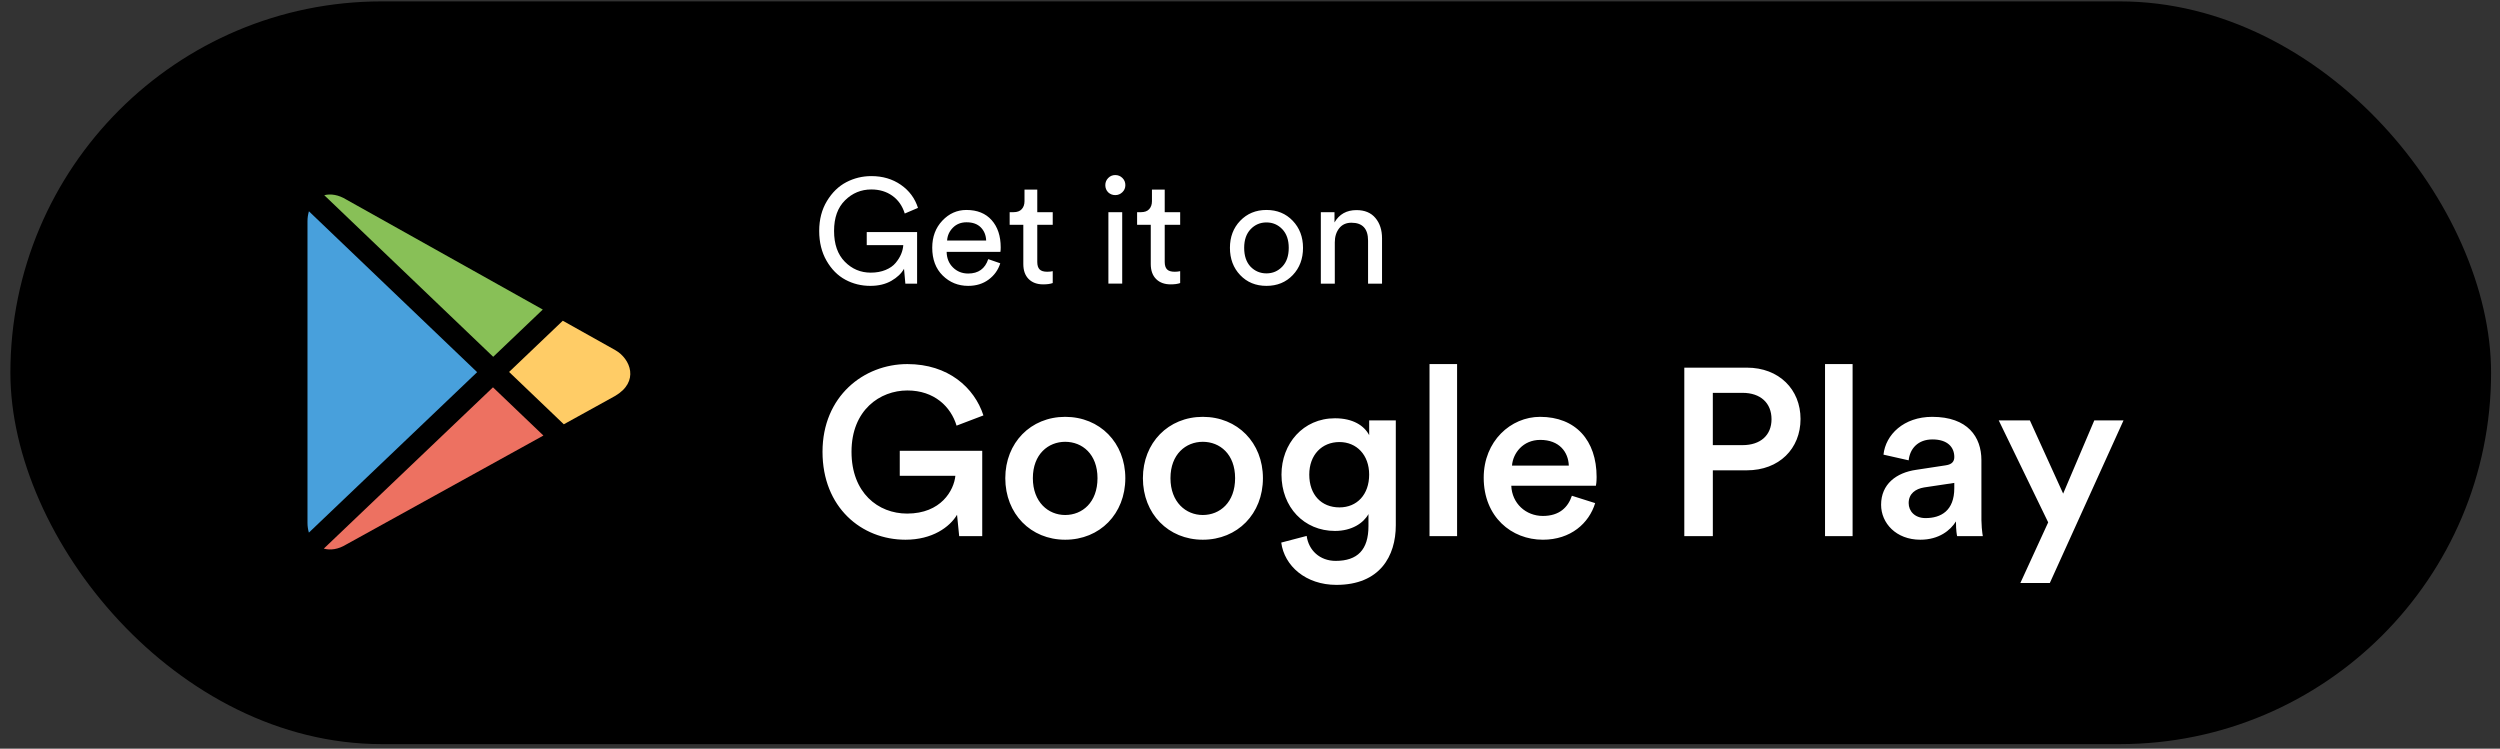 <svg width="187" height="56" viewBox="0 0 187 56" fill="none" xmlns="http://www.w3.org/2000/svg">
<rect x="0" y="0" width="187" height="56" fill="#333333" stroke="none"/>
<rect x="0.777" y="0.104" width="185.556" height="55.556" rx="27.778" fill="black"/>
<path fill-rule="evenodd" clip-rule="evenodd" d="M82.677 13.849C82.677 14.057 82.747 14.235 82.888 14.383C83.036 14.523 83.214 14.594 83.421 14.594C83.629 14.594 83.806 14.521 83.954 14.377C84.103 14.233 84.177 14.057 84.177 13.849C84.177 13.634 84.103 13.455 83.954 13.31C83.806 13.166 83.629 13.094 83.421 13.094C83.214 13.094 83.038 13.168 82.893 13.316C82.749 13.464 82.677 13.642 82.677 13.849ZM67.721 21.216H68.599V17.361H64.832V18.338H67.565C67.55 18.561 67.497 18.783 67.404 19.005C67.312 19.227 67.174 19.448 66.993 19.666C66.812 19.885 66.56 20.061 66.237 20.194C65.915 20.327 65.547 20.394 65.132 20.394C64.376 20.394 63.73 20.122 63.193 19.577C62.656 19.033 62.388 18.265 62.388 17.272C62.388 16.287 62.661 15.524 63.21 14.983C63.758 14.442 64.413 14.172 65.176 14.172C65.784 14.172 66.308 14.329 66.749 14.644C67.189 14.959 67.499 15.402 67.676 15.972L68.665 15.55C68.436 14.831 68.008 14.255 67.382 13.822C66.756 13.389 66.021 13.172 65.176 13.172C64.51 13.172 63.886 13.324 63.304 13.627C62.723 13.931 62.239 14.402 61.854 15.039C61.469 15.676 61.276 16.42 61.276 17.272C61.276 18.124 61.46 18.868 61.826 19.505C62.193 20.142 62.661 20.614 63.232 20.922C63.802 21.229 64.424 21.383 65.099 21.383C65.713 21.383 66.239 21.257 66.676 21.005C67.113 20.753 67.428 20.453 67.621 20.105L67.721 21.216ZM73.765 17.994H70.843C70.865 17.623 71.009 17.303 71.276 17.032C71.543 16.762 71.883 16.627 72.298 16.627C72.758 16.627 73.113 16.755 73.365 17.01C73.617 17.266 73.75 17.594 73.765 17.994ZM73.92 19.383L74.82 19.694C74.665 20.19 74.376 20.596 73.953 20.91C73.531 21.225 73.02 21.383 72.42 21.383C71.672 21.383 71.037 21.125 70.514 20.61C69.992 20.096 69.731 19.401 69.731 18.527C69.731 17.712 69.983 17.038 70.487 16.505C70.99 15.972 71.591 15.705 72.287 15.705C73.094 15.705 73.724 15.959 74.176 16.466C74.627 16.974 74.853 17.653 74.853 18.505C74.853 18.638 74.846 18.749 74.831 18.838H70.809C70.816 19.312 70.974 19.701 71.281 20.005C71.589 20.309 71.968 20.46 72.42 20.46C73.183 20.46 73.683 20.101 73.92 19.383ZM77.588 15.871V14.183H76.633V15.049C76.633 15.294 76.564 15.492 76.427 15.644C76.29 15.796 76.084 15.871 75.81 15.871H75.522V16.816H76.544V19.749C76.544 20.231 76.677 20.605 76.944 20.872C77.21 21.138 77.573 21.271 78.033 21.271C78.329 21.271 78.566 21.238 78.744 21.172V20.283C78.625 20.312 78.488 20.327 78.333 20.327C78.066 20.327 77.875 20.268 77.76 20.149C77.646 20.031 77.588 19.846 77.588 19.594V16.816H78.744V15.871H77.588ZM83.941 21.215H82.908V15.871H83.941V21.215ZM87.121 14.183V15.871H88.277V16.816H87.121V19.594C87.121 19.846 87.179 20.031 87.293 20.149C87.408 20.268 87.599 20.327 87.866 20.327C88.021 20.327 88.158 20.312 88.277 20.283V21.172C88.099 21.238 87.862 21.271 87.566 21.271C87.106 21.271 86.743 21.138 86.477 20.872C86.21 20.605 86.077 20.231 86.077 19.749V16.816H85.055V15.871H85.344C85.618 15.871 85.823 15.796 85.96 15.644C86.097 15.492 86.166 15.294 86.166 15.049V14.183H87.121ZM94.731 20.449C94.264 20.449 93.868 20.282 93.542 19.949C93.224 19.608 93.064 19.138 93.064 18.538C93.064 17.945 93.226 17.48 93.548 17.143C93.87 16.806 94.264 16.638 94.731 16.638C95.198 16.638 95.592 16.806 95.915 17.143C96.237 17.48 96.398 17.945 96.398 18.538C96.398 19.138 96.237 19.606 95.915 19.943C95.592 20.28 95.198 20.449 94.731 20.449ZM92.766 16.516C93.284 15.975 93.94 15.705 94.732 15.705C95.525 15.705 96.179 15.973 96.694 16.511C97.208 17.048 97.466 17.724 97.466 18.538C97.466 19.36 97.21 20.04 96.699 20.577C96.188 21.114 95.532 21.383 94.732 21.383C93.932 21.383 93.277 21.114 92.766 20.577C92.255 20.04 91.999 19.36 91.999 18.538C91.999 17.724 92.255 17.049 92.766 16.516ZM99.843 21.216V18.127C99.843 17.705 99.952 17.355 100.17 17.077C100.389 16.799 100.694 16.66 101.087 16.66C101.917 16.66 102.331 17.108 102.331 18.005V21.216H103.376V17.827C103.376 17.205 103.211 16.697 102.881 16.305C102.552 15.912 102.08 15.716 101.465 15.716C100.724 15.716 100.176 16.023 99.82 16.638V15.871H98.798V21.216H99.843Z" fill="white"/>
<path fill-rule="evenodd" clip-rule="evenodd" d="M73.471 33.722V40.105H71.747L71.587 38.505C71.035 39.429 69.738 40.371 67.729 40.371C64.44 40.371 61.524 37.953 61.524 33.793C61.524 29.651 64.6 27.233 67.871 27.233C70.929 27.233 72.884 28.993 73.56 31.073L71.551 31.838C71.124 30.416 69.88 29.207 67.871 29.207C65.827 29.207 63.693 30.665 63.693 33.793C63.693 36.869 65.684 38.416 67.853 38.416C70.395 38.416 71.356 36.673 71.462 35.589H67.302V33.722H73.471ZM77.258 35.767C77.258 37.562 78.413 38.522 79.675 38.522C80.956 38.522 82.093 37.58 82.093 35.767C82.093 33.971 80.956 33.047 79.675 33.047C78.413 33.047 77.258 33.971 77.258 35.767ZM79.676 31.18C77.099 31.18 75.196 33.118 75.196 35.767C75.196 38.433 77.099 40.371 79.676 40.371C82.272 40.371 84.174 38.433 84.174 35.767C84.174 33.118 82.272 31.18 79.676 31.18ZM87.551 35.767C87.551 37.562 88.706 38.522 89.969 38.522C91.249 38.522 92.386 37.58 92.386 35.767C92.386 33.971 91.249 33.047 89.969 33.047C88.706 33.047 87.551 33.971 87.551 35.767ZM89.969 31.18C87.391 31.18 85.489 33.118 85.489 35.767C85.489 38.433 87.391 40.371 89.969 40.371C92.565 40.371 94.467 38.433 94.467 35.767C94.467 33.118 92.565 31.18 89.969 31.18ZM99.961 43.749C97.668 43.749 96.068 42.327 95.837 40.585L97.739 40.087C97.881 41.154 98.717 41.954 99.908 41.954C101.544 41.954 102.361 41.118 102.361 39.358V38.452C101.988 39.127 101.117 39.714 99.855 39.714C97.544 39.714 95.855 37.936 95.855 35.5C95.855 33.189 97.472 31.287 99.855 31.287C101.206 31.287 102.041 31.838 102.415 32.549V31.447H104.406V39.287C104.406 41.598 103.215 43.749 99.961 43.749ZM100.191 37.953C98.84 37.953 97.933 37.011 97.933 35.5C97.933 34.025 98.875 33.065 100.191 33.065C101.471 33.065 102.413 34.025 102.413 35.5C102.413 36.993 101.506 37.953 100.191 37.953ZM108.99 27.233V40.105H106.928V27.233H108.99ZM113.098 34.825C113.169 33.9 113.916 32.904 115.213 32.904C116.636 32.904 117.311 33.811 117.347 34.825H113.098ZM115.408 38.593C116.653 38.593 117.293 37.935 117.577 37.082L119.319 37.633C118.857 39.144 117.488 40.371 115.408 40.371C113.061 40.371 110.981 38.664 110.981 35.731C110.981 32.993 113.008 31.18 115.195 31.18C117.861 31.18 119.426 32.94 119.426 35.678C119.426 36.015 119.39 36.3 119.373 36.335H113.044C113.097 37.651 114.128 38.593 115.408 38.593ZM128.119 33.296V29.385H130.341C131.692 29.385 132.51 30.149 132.51 31.358C132.51 32.549 131.692 33.296 130.341 33.296H128.119ZM134.68 31.34C134.68 33.562 133.08 35.18 130.662 35.18H128.12V40.104H125.986V27.5H130.662C133.08 27.5 134.68 29.136 134.68 31.34ZM138.574 40.105V27.233H136.512V40.105H138.574ZM143.64 40.371C141.826 40.371 140.706 39.127 140.706 37.758C140.706 36.211 141.844 35.358 143.32 35.144L145.542 34.806C146.04 34.735 146.182 34.486 146.182 34.184C146.182 33.455 145.684 32.869 144.546 32.869C143.462 32.869 142.857 33.562 142.769 34.433L140.884 34.007C141.044 32.513 142.395 31.18 144.529 31.18C147.195 31.18 148.209 32.691 148.209 34.415L148.21 38.907C148.218 39.337 148.252 39.672 148.28 39.879L148.315 40.104H146.395C146.377 40.051 146.306 39.695 146.306 39.002C145.897 39.66 145.044 40.371 143.64 40.371ZM144.03 38.753C143.212 38.753 142.768 38.22 142.768 37.633C142.768 36.922 143.283 36.566 143.923 36.46L146.181 36.122V36.513C146.181 38.202 145.185 38.753 144.03 38.753ZM151.124 43.606H153.328L158.839 31.446H156.653L154.324 36.922L151.835 31.446H149.506L153.204 39.073L151.124 43.606Z" fill="white"/>
<path d="M23.107 15.804C23.044 16.027 23 16.266 23 16.54V39.112C23 39.382 23.042 39.62 23.104 39.84L35.69 27.838L23.107 15.804Z" fill="#48A0DC"/>
<path d="M25.905 14.927C25.319 14.567 24.742 14.477 24.254 14.601L36.892 26.689L40.6 23.154L25.905 14.927Z" fill="#88C057"/>
<path d="M46.02 26.188L42.097 23.991L38.08 27.822L42.173 31.737L45.99 29.628C47.851 28.559 47.171 26.839 46.02 26.188Z" fill="#FFCC66"/>
<path d="M36.874 28.971L24.22 41.036C24.715 41.176 25.306 41.093 25.906 40.724L40.647 32.579L36.874 28.971Z" fill="#ED7161"/>
</svg>
